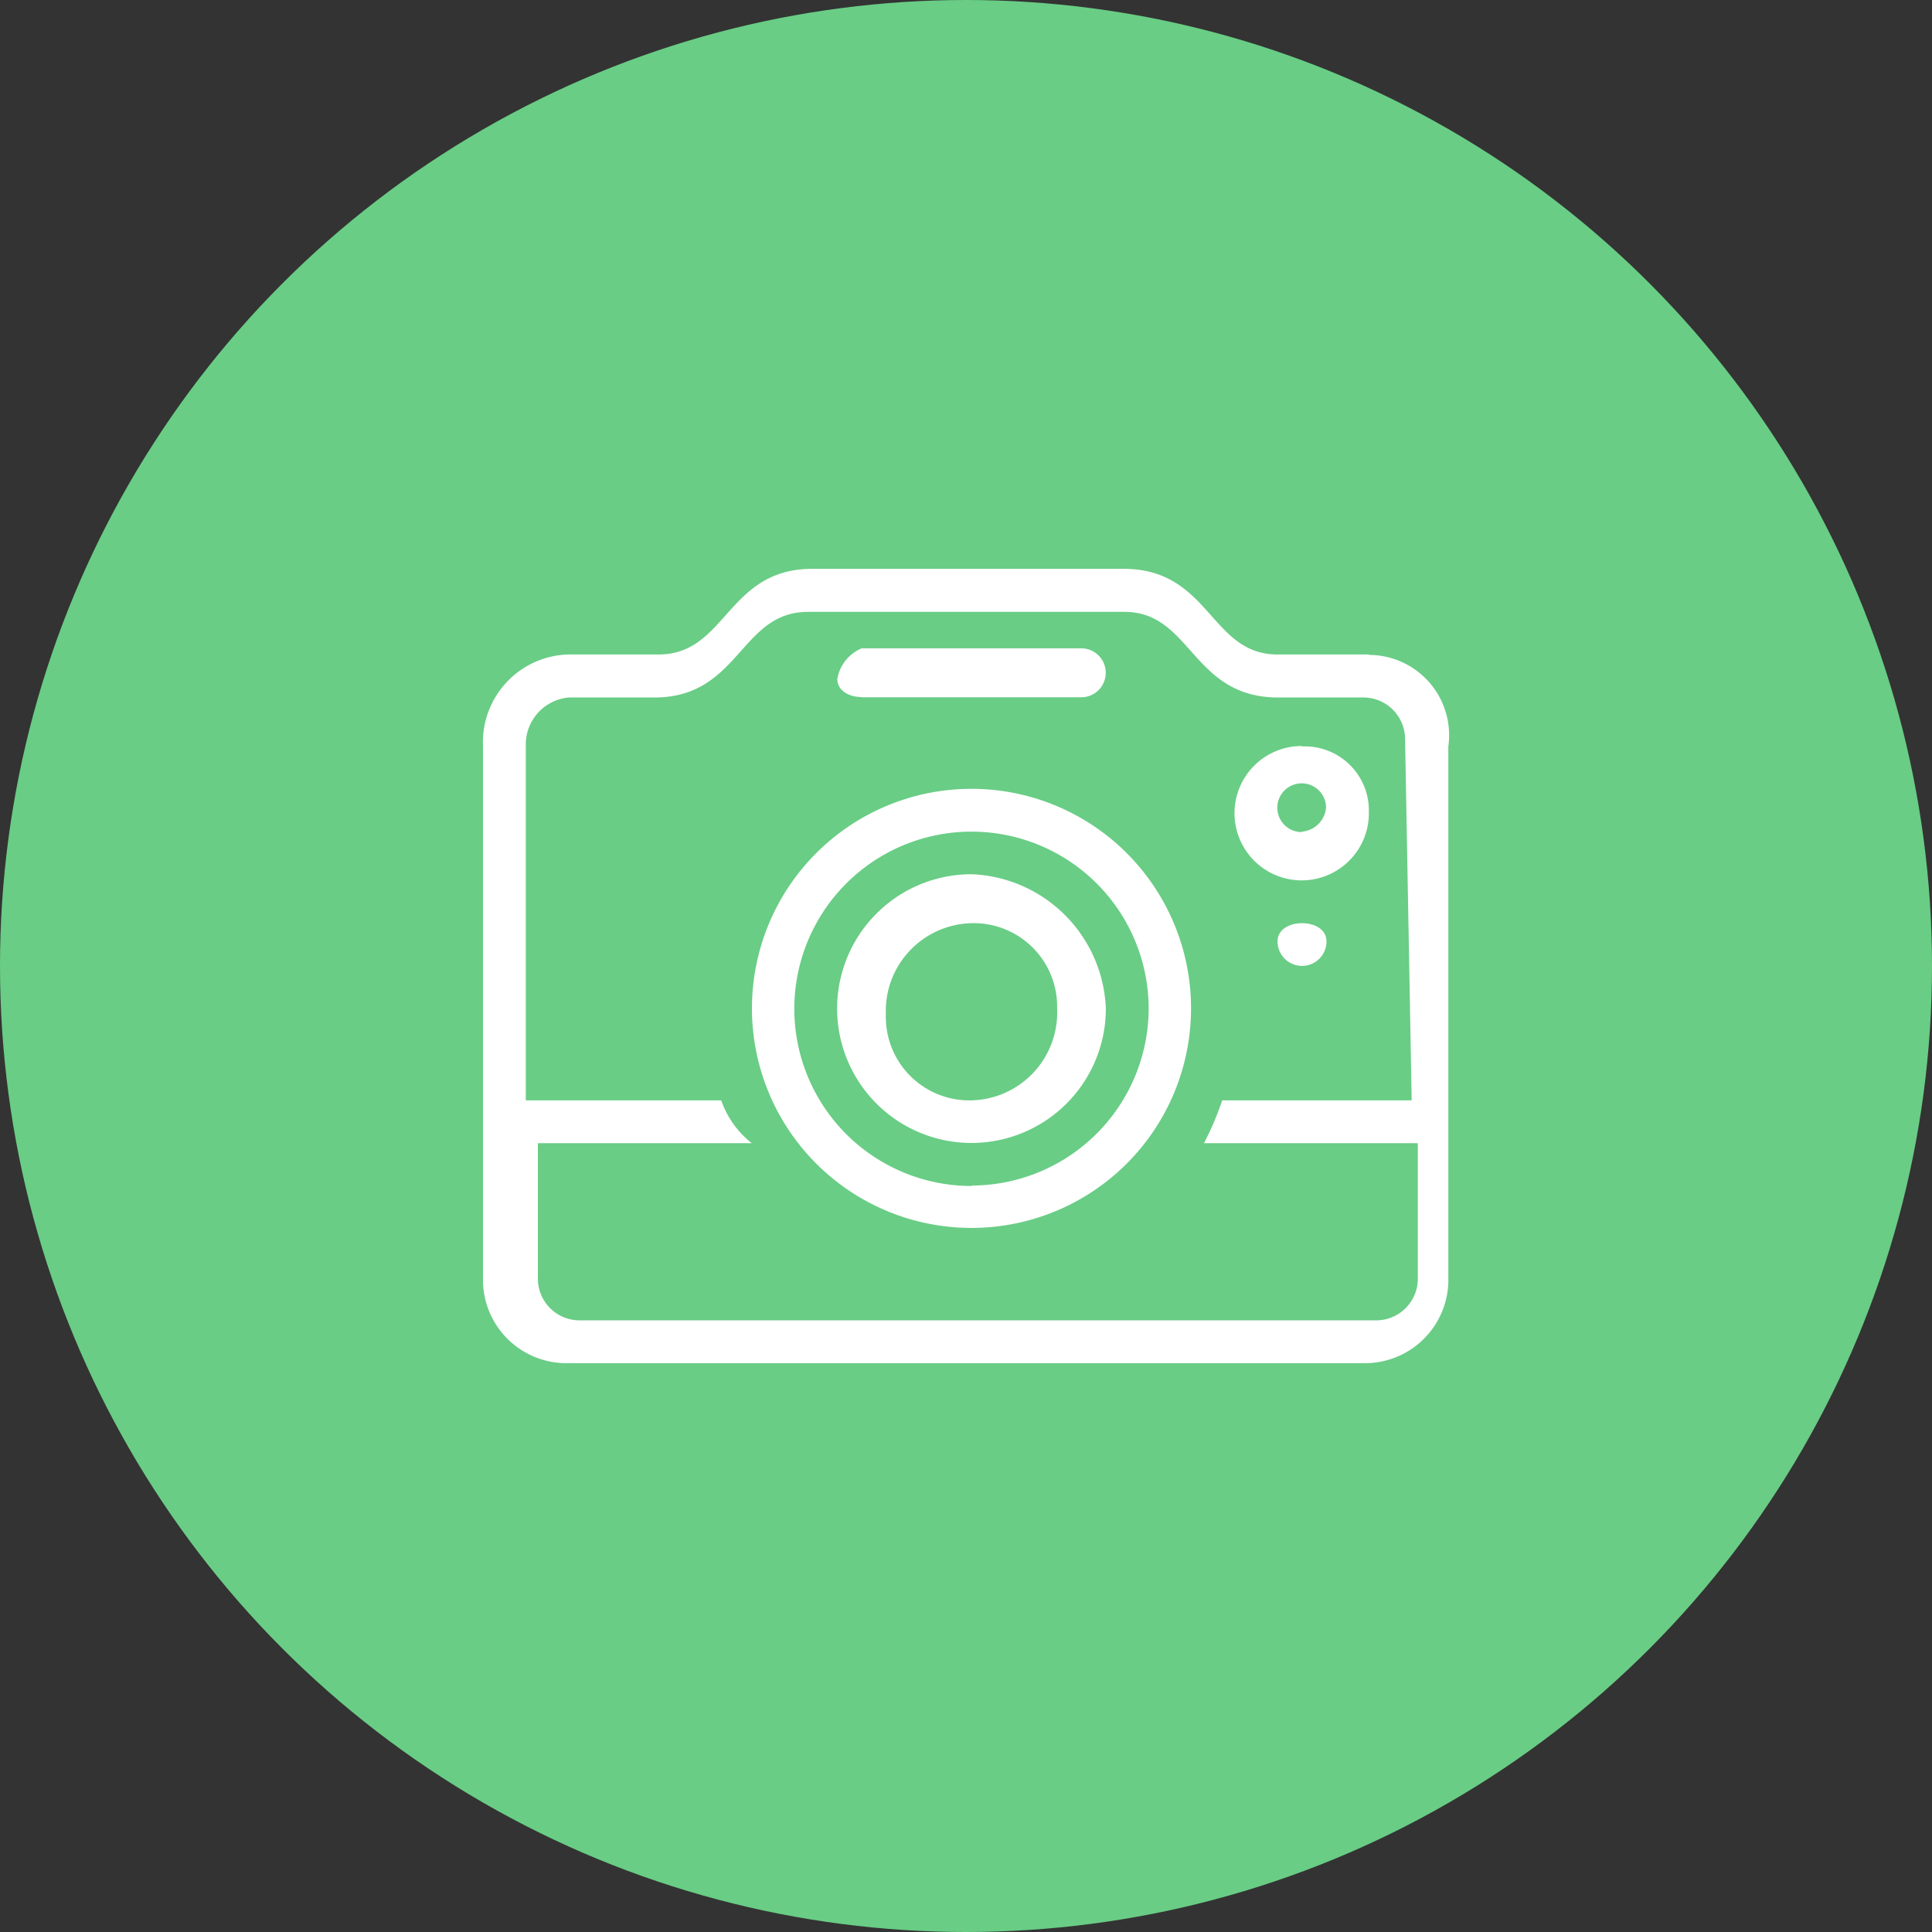 <svg xmlns="http://www.w3.org/2000/svg" viewBox="0 0 88 88"><rect x="0" y="0" width="88" height="88" fill="#333333" stroke="none"/><defs><style>.cls-1{fill:#69cd85;}.cls-2{fill:#fff;}</style></defs><title>icon-sort-carma</title><g id="图层_2" data-name="图层 2"><g id="icon"><g id="icon-sort-carma"><circle class="cls-1" cx="44" cy="44" r="44"/><path class="cls-2" d="M39.25,31.76h10a1.11,1.11,0,0,0,0-2.23h-10a1.85,1.85,0,0,0-1.11,1.39c0,.56.56.83,1.11.83m5,8.07a6.12,6.12,0,1,0,6.12,6.12,6.37,6.37,0,0,0-6.12-6.12m0,10.3a3.8,3.8,0,0,1-3.9-3.9,4,4,0,0,1,3.9-4.17,3.8,3.8,0,0,1,3.9,3.9,4,4,0,0,1-3.9,4.17m0-14.19a10,10,0,1,0,10,10,10,10,0,0,0-10-10m0,18.09a8.07,8.07,0,1,1,8.07-8.07A8.08,8.08,0,0,1,44.26,54M62.35,29.81H58.18c-3.06,0-3.06-3.9-7-3.9H37c-3.9,0-3.9,3.9-7,3.9H25.9A4,4,0,0,0,22,34V58.19a3.8,3.8,0,0,0,3.9,3.9H62.07a3.8,3.8,0,0,0,3.9-3.9V34a3.66,3.66,0,0,0-3.62-4.17M64.3,50.12H55.67a13.57,13.57,0,0,1-.83,1.95h9.74v6.12a1.9,1.9,0,0,1-1.95,1.95H26.45a1.9,1.9,0,0,1-1.95-1.95V52.07h9.74a4.26,4.26,0,0,1-1.39-1.95H23.95V34a2.15,2.15,0,0,1,1.95-2.23h3.9c3.9,0,3.9-3.9,7-3.9H51.22c3.06,0,3.06,3.9,7,3.9h3.9A1.9,1.9,0,0,1,64,33.7Zm-5-8.07c-.56,0-1.11.28-1.11.83a1.11,1.11,0,1,0,2.23,0c0-.56-.56-.83-1.11-.83m0-8.07A3.06,3.06,0,1,0,62.35,37,2.92,2.92,0,0,0,59.29,34m0,3.9a1.11,1.11,0,1,1,1.11-1.11A1.2,1.2,0,0,1,59.29,37.88Z"/></g></g></g></svg>